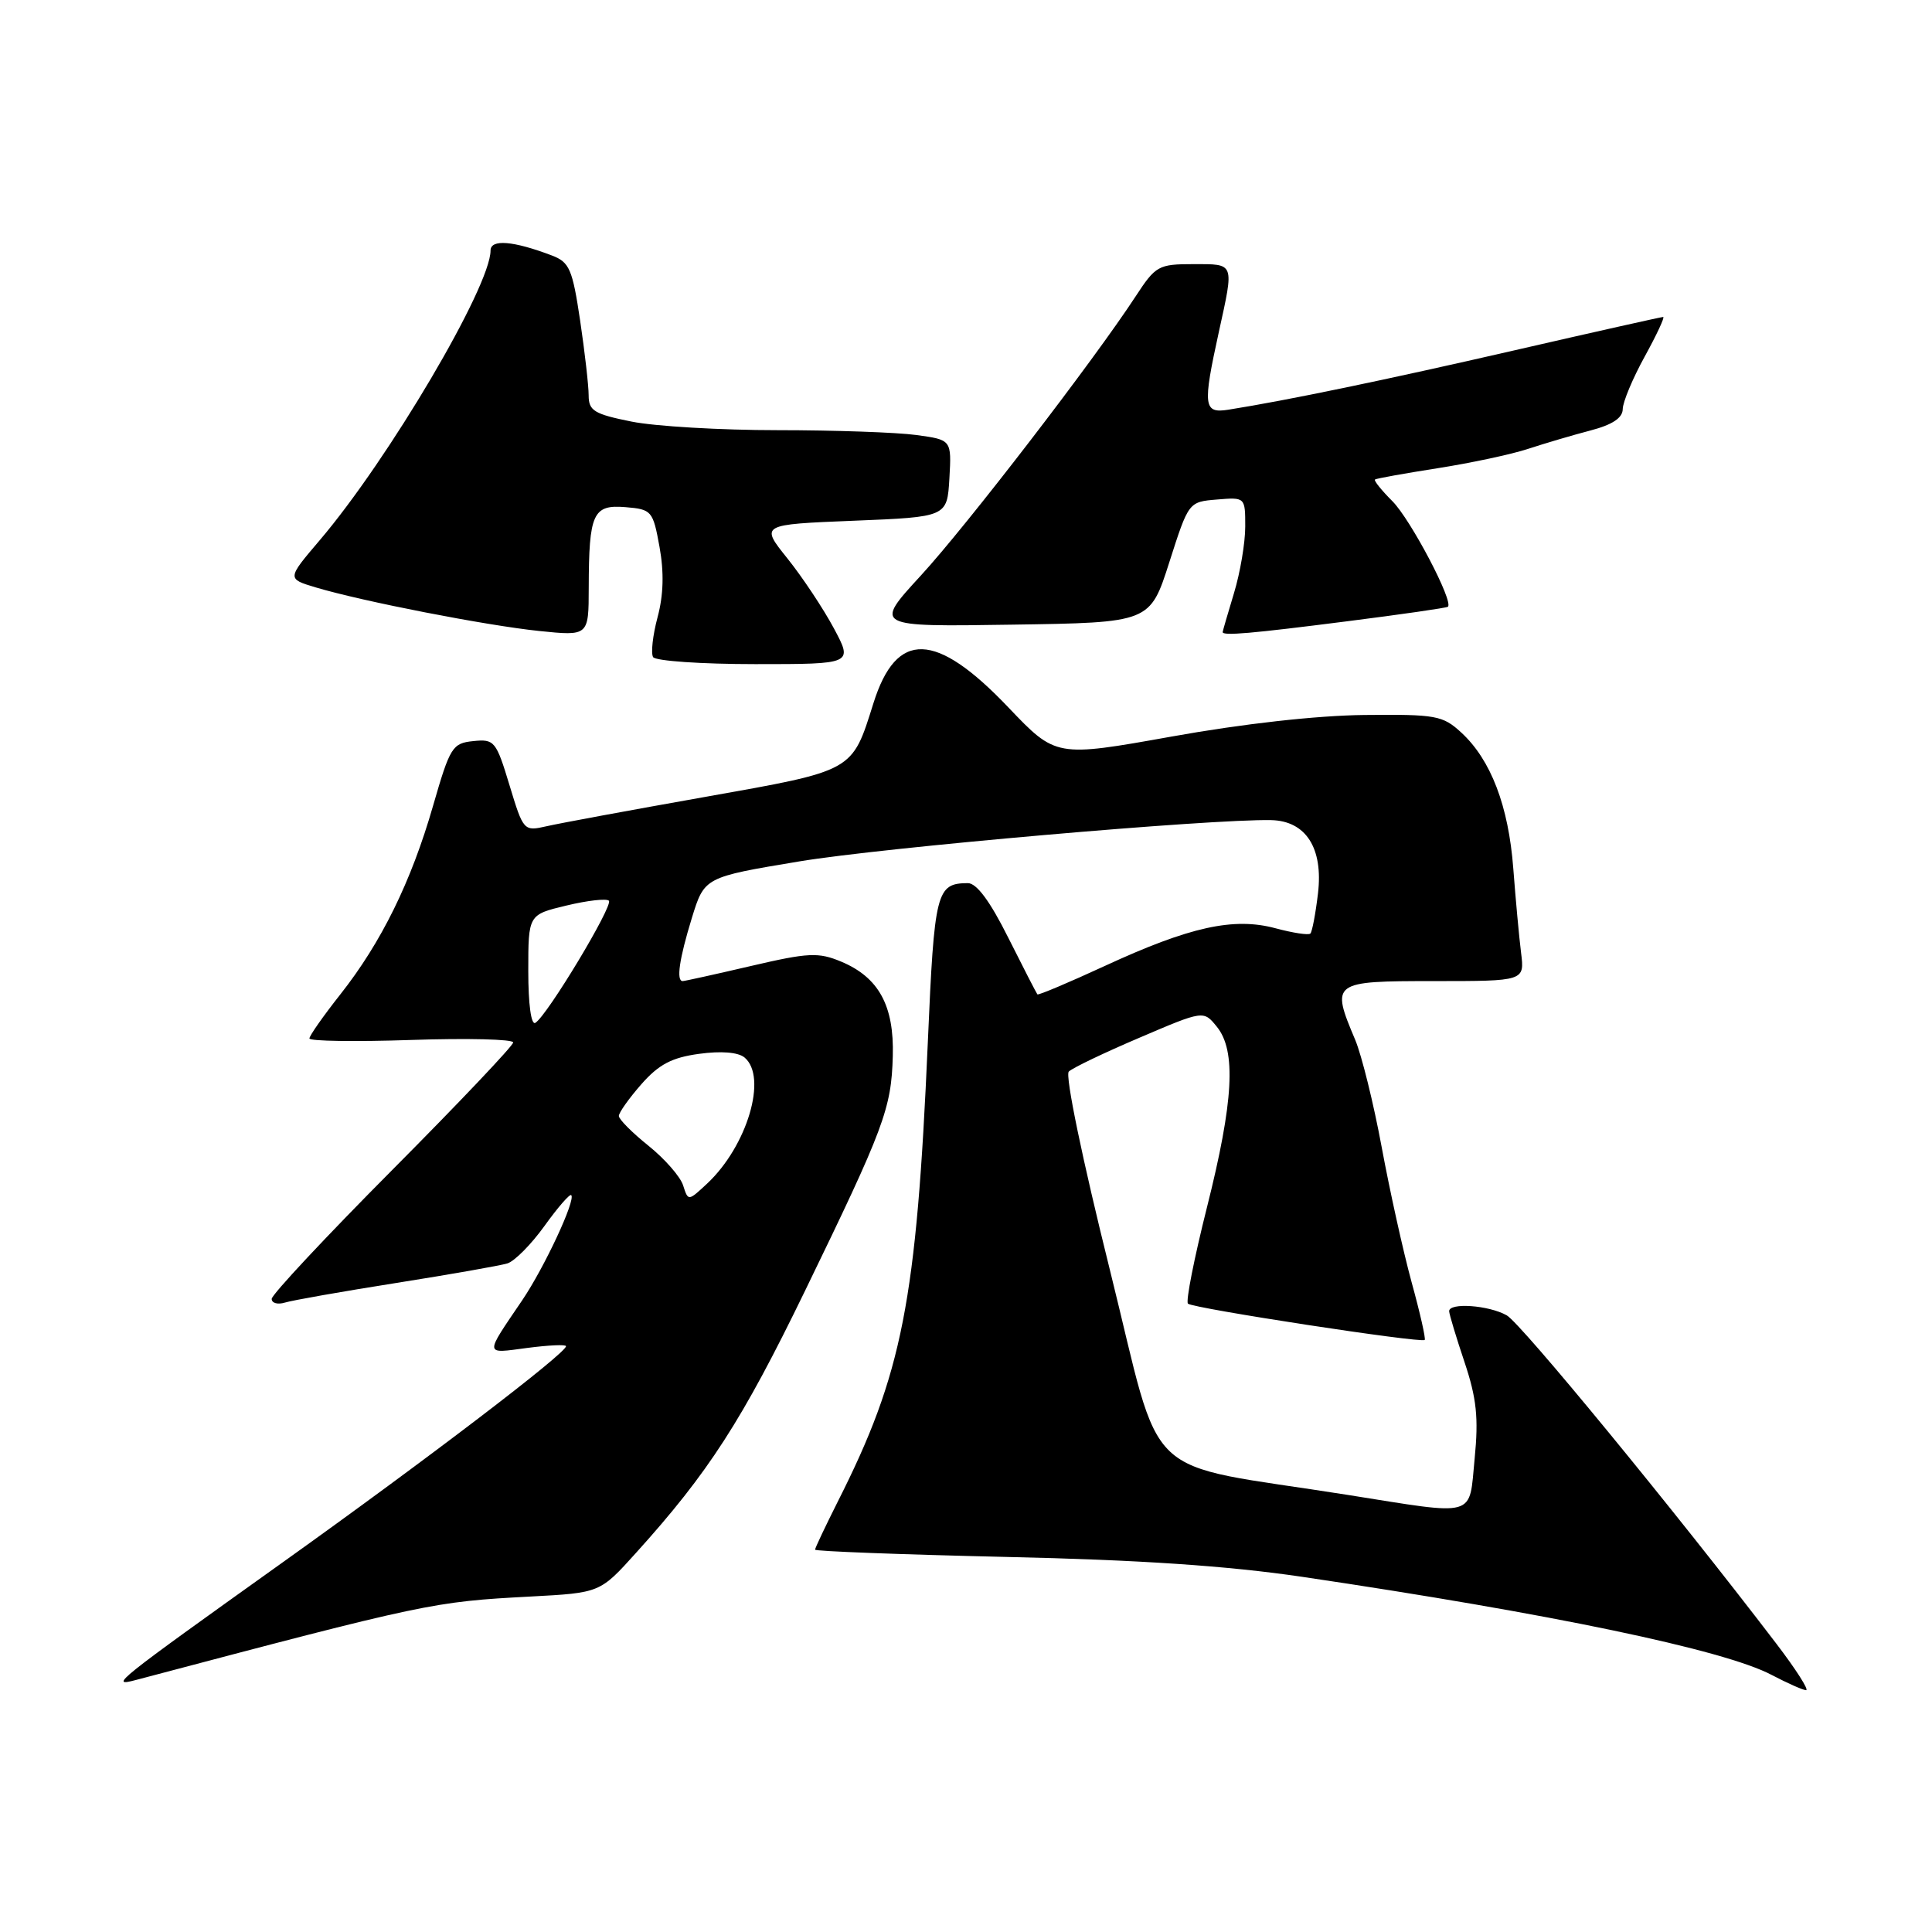<?xml version="1.0" encoding="UTF-8" standalone="no"?>
<!DOCTYPE svg PUBLIC "-//W3C//DTD SVG 1.1//EN" "http://www.w3.org/Graphics/SVG/1.1/DTD/svg11.dtd" >
<svg xmlns="http://www.w3.org/2000/svg" xmlns:xlink="http://www.w3.org/1999/xlink" version="1.1" viewBox="0 0 256 256">
 <g >
 <path fill="currentColor"
d=" M 235.34 217.75 C 221.77 199.98 201.54 175.35 199.65 174.29 C 197.27 172.94 191.99 172.57 192.02 173.75 C 192.04 174.16 192.95 177.20 194.06 180.50 C 195.66 185.29 195.93 187.87 195.40 193.25 C 194.62 201.20 195.91 200.83 178.50 198.07 C 150.62 193.66 154.23 197.08 147.07 168.29 C 143.43 153.69 141.11 142.49 141.62 141.99 C 142.10 141.51 146.32 139.49 150.99 137.50 C 159.48 133.87 159.48 133.87 161.24 136.05 C 163.83 139.24 163.46 145.94 159.93 159.97 C 158.24 166.69 157.10 172.44 157.41 172.74 C 158.03 173.36 188.33 178.00 188.78 177.55 C 188.94 177.39 188.16 173.94 187.04 169.88 C 185.93 165.82 184.15 157.78 183.08 152.00 C 182.01 146.22 180.43 139.83 179.57 137.78 C 176.33 130.10 176.47 130.00 190.01 130.00 C 202.02 130.00 202.02 130.00 201.55 126.25 C 201.29 124.19 200.83 119.17 200.52 115.10 C 199.89 106.79 197.55 100.68 193.63 97.07 C 191.17 94.80 190.27 94.64 180.76 94.74 C 174.46 94.81 164.68 95.90 155.23 97.60 C 139.91 100.34 139.91 100.34 133.61 93.73 C 124.00 83.64 118.79 83.47 115.74 93.16 C 112.86 102.30 113.27 102.07 93.35 105.61 C 83.53 107.35 74.12 109.09 72.43 109.48 C 69.40 110.17 69.35 110.11 67.51 104.04 C 65.74 98.19 65.51 97.91 62.71 98.20 C 59.94 98.48 59.63 98.98 57.38 106.78 C 54.48 116.85 50.52 124.89 45.09 131.77 C 42.84 134.62 41.00 137.24 41.00 137.60 C 41.00 137.96 47.08 138.05 54.50 137.80 C 61.93 137.55 68.00 137.70 68.00 138.13 C 68.00 138.56 60.80 146.15 52.00 155.00 C 43.20 163.85 36.00 171.55 36.00 172.11 C 36.00 172.67 36.79 172.89 37.75 172.60 C 38.71 172.30 45.35 171.13 52.50 170.00 C 59.65 168.87 66.28 167.70 67.23 167.41 C 68.18 167.12 70.40 164.88 72.15 162.44 C 73.90 160.00 75.50 158.16 75.69 158.36 C 76.32 158.98 72.14 167.94 69.19 172.30 C 64.16 179.72 64.12 179.37 69.85 178.61 C 72.68 178.24 75.00 178.13 75.00 178.38 C 75.00 179.31 56.70 193.28 37.50 206.99 C 15.17 222.94 14.39 223.56 18.00 222.61 C 56.63 212.39 57.37 212.24 70.28 211.55 C 79.50 211.06 79.50 211.06 84.26 205.78 C 93.89 195.12 98.32 188.24 106.66 171.06 C 117.18 149.40 118.11 146.90 118.30 139.93 C 118.49 133.25 116.43 129.50 111.46 127.42 C 108.44 126.16 107.13 126.22 99.50 128.00 C 94.78 129.10 90.71 130.00 90.46 130.00 C 89.58 130.00 90.01 127.05 91.67 121.65 C 93.34 116.23 93.34 116.23 105.92 114.14 C 116.96 112.30 160.42 108.50 168.43 108.67 C 173.04 108.77 175.35 112.38 174.64 118.38 C 174.32 121.07 173.87 123.46 173.63 123.70 C 173.40 123.94 171.32 123.62 169.01 123.00 C 163.47 121.51 157.64 122.80 146.42 127.98 C 141.61 130.20 137.58 131.90 137.46 131.76 C 137.34 131.62 135.60 128.24 133.60 124.25 C 131.18 119.40 129.40 117.01 128.24 117.02 C 124.07 117.05 123.81 118.09 122.94 138.13 C 121.44 172.49 119.58 182.01 111.01 198.97 C 109.36 202.26 108.00 205.12 108.00 205.34 C 108.00 205.55 119.36 205.98 133.25 206.30 C 151.01 206.69 162.65 207.48 172.50 208.93 C 205.45 213.81 228.47 218.61 234.76 221.94 C 236.82 223.02 238.86 223.93 239.31 223.96 C 239.75 223.98 237.97 221.19 235.34 217.75 Z  M 110.49 83.25 C 109.09 80.64 106.32 76.47 104.34 74.00 C 100.73 69.50 100.73 69.50 113.11 69.00 C 125.50 68.50 125.50 68.50 125.80 63.39 C 126.09 58.28 126.09 58.28 121.41 57.64 C 118.83 57.29 110.56 57.00 103.03 57.00 C 95.50 57.00 86.78 56.49 83.67 55.86 C 78.73 54.87 78.00 54.42 78.00 52.40 C 78.00 51.13 77.49 46.65 76.87 42.47 C 75.85 35.65 75.46 34.74 73.12 33.85 C 67.99 31.90 65.00 31.66 65.00 33.20 C 65.00 37.96 51.49 60.87 42.36 71.59 C 38.02 76.69 38.02 76.69 41.82 77.83 C 48.04 79.69 64.42 82.88 71.45 83.61 C 78.00 84.28 78.00 84.28 78.01 77.89 C 78.03 68.02 78.57 66.84 82.88 67.20 C 86.36 67.49 86.52 67.68 87.39 72.47 C 88.00 75.83 87.92 78.85 87.13 81.79 C 86.49 84.18 86.23 86.56 86.54 87.07 C 86.86 87.58 92.95 88.00 100.08 88.00 C 113.03 88.00 113.03 88.00 110.49 83.25 Z  M 178.45 82.33 C 185.63 81.42 191.66 80.55 191.85 80.40 C 192.67 79.77 186.91 68.82 184.50 66.41 C 183.06 64.97 182.02 63.68 182.19 63.54 C 182.36 63.40 186.10 62.73 190.50 62.04 C 194.90 61.35 200.30 60.20 202.50 59.47 C 204.70 58.75 208.41 57.65 210.75 57.04 C 213.65 56.28 215.01 55.38 215.02 54.21 C 215.03 53.27 216.34 50.14 217.93 47.25 C 219.52 44.36 220.62 42.00 220.38 42.00 C 220.13 42.00 211.29 43.98 200.72 46.41 C 183.44 50.38 170.55 53.05 162.75 54.29 C 159.47 54.81 159.35 53.80 161.50 44.00 C 163.54 34.71 163.65 35.00 158.13 35.00 C 153.51 35.00 153.13 35.21 150.49 39.25 C 144.92 47.78 128.08 69.67 122.01 76.27 C 115.78 83.05 115.78 83.05 134.08 82.77 C 152.38 82.50 152.38 82.50 154.94 74.50 C 157.50 66.50 157.50 66.50 161.25 66.19 C 165.00 65.88 165.00 65.88 165.00 69.78 C 165.00 71.93 164.33 75.89 163.51 78.59 C 162.69 81.29 162.02 83.61 162.01 83.75 C 161.99 84.28 165.83 83.94 178.45 82.33 Z  M 90.52 157.08 C 90.16 155.92 88.09 153.56 85.93 151.82 C 83.77 150.09 82.00 148.31 82.00 147.87 C 82.00 147.43 83.34 145.54 84.98 143.67 C 87.29 141.04 89.02 140.13 92.63 139.64 C 95.54 139.24 97.80 139.42 98.65 140.12 C 101.74 142.69 99.01 151.87 93.69 156.84 C 91.19 159.17 91.19 159.17 90.52 157.08 Z  M 70.00 128.66 C 70.00 121.20 70.00 121.20 75.05 119.99 C 77.83 119.32 80.37 119.03 80.68 119.35 C 81.30 119.96 72.52 134.56 70.94 135.53 C 70.38 135.88 70.00 133.08 70.00 128.66 Z "/>
</g>
</svg>